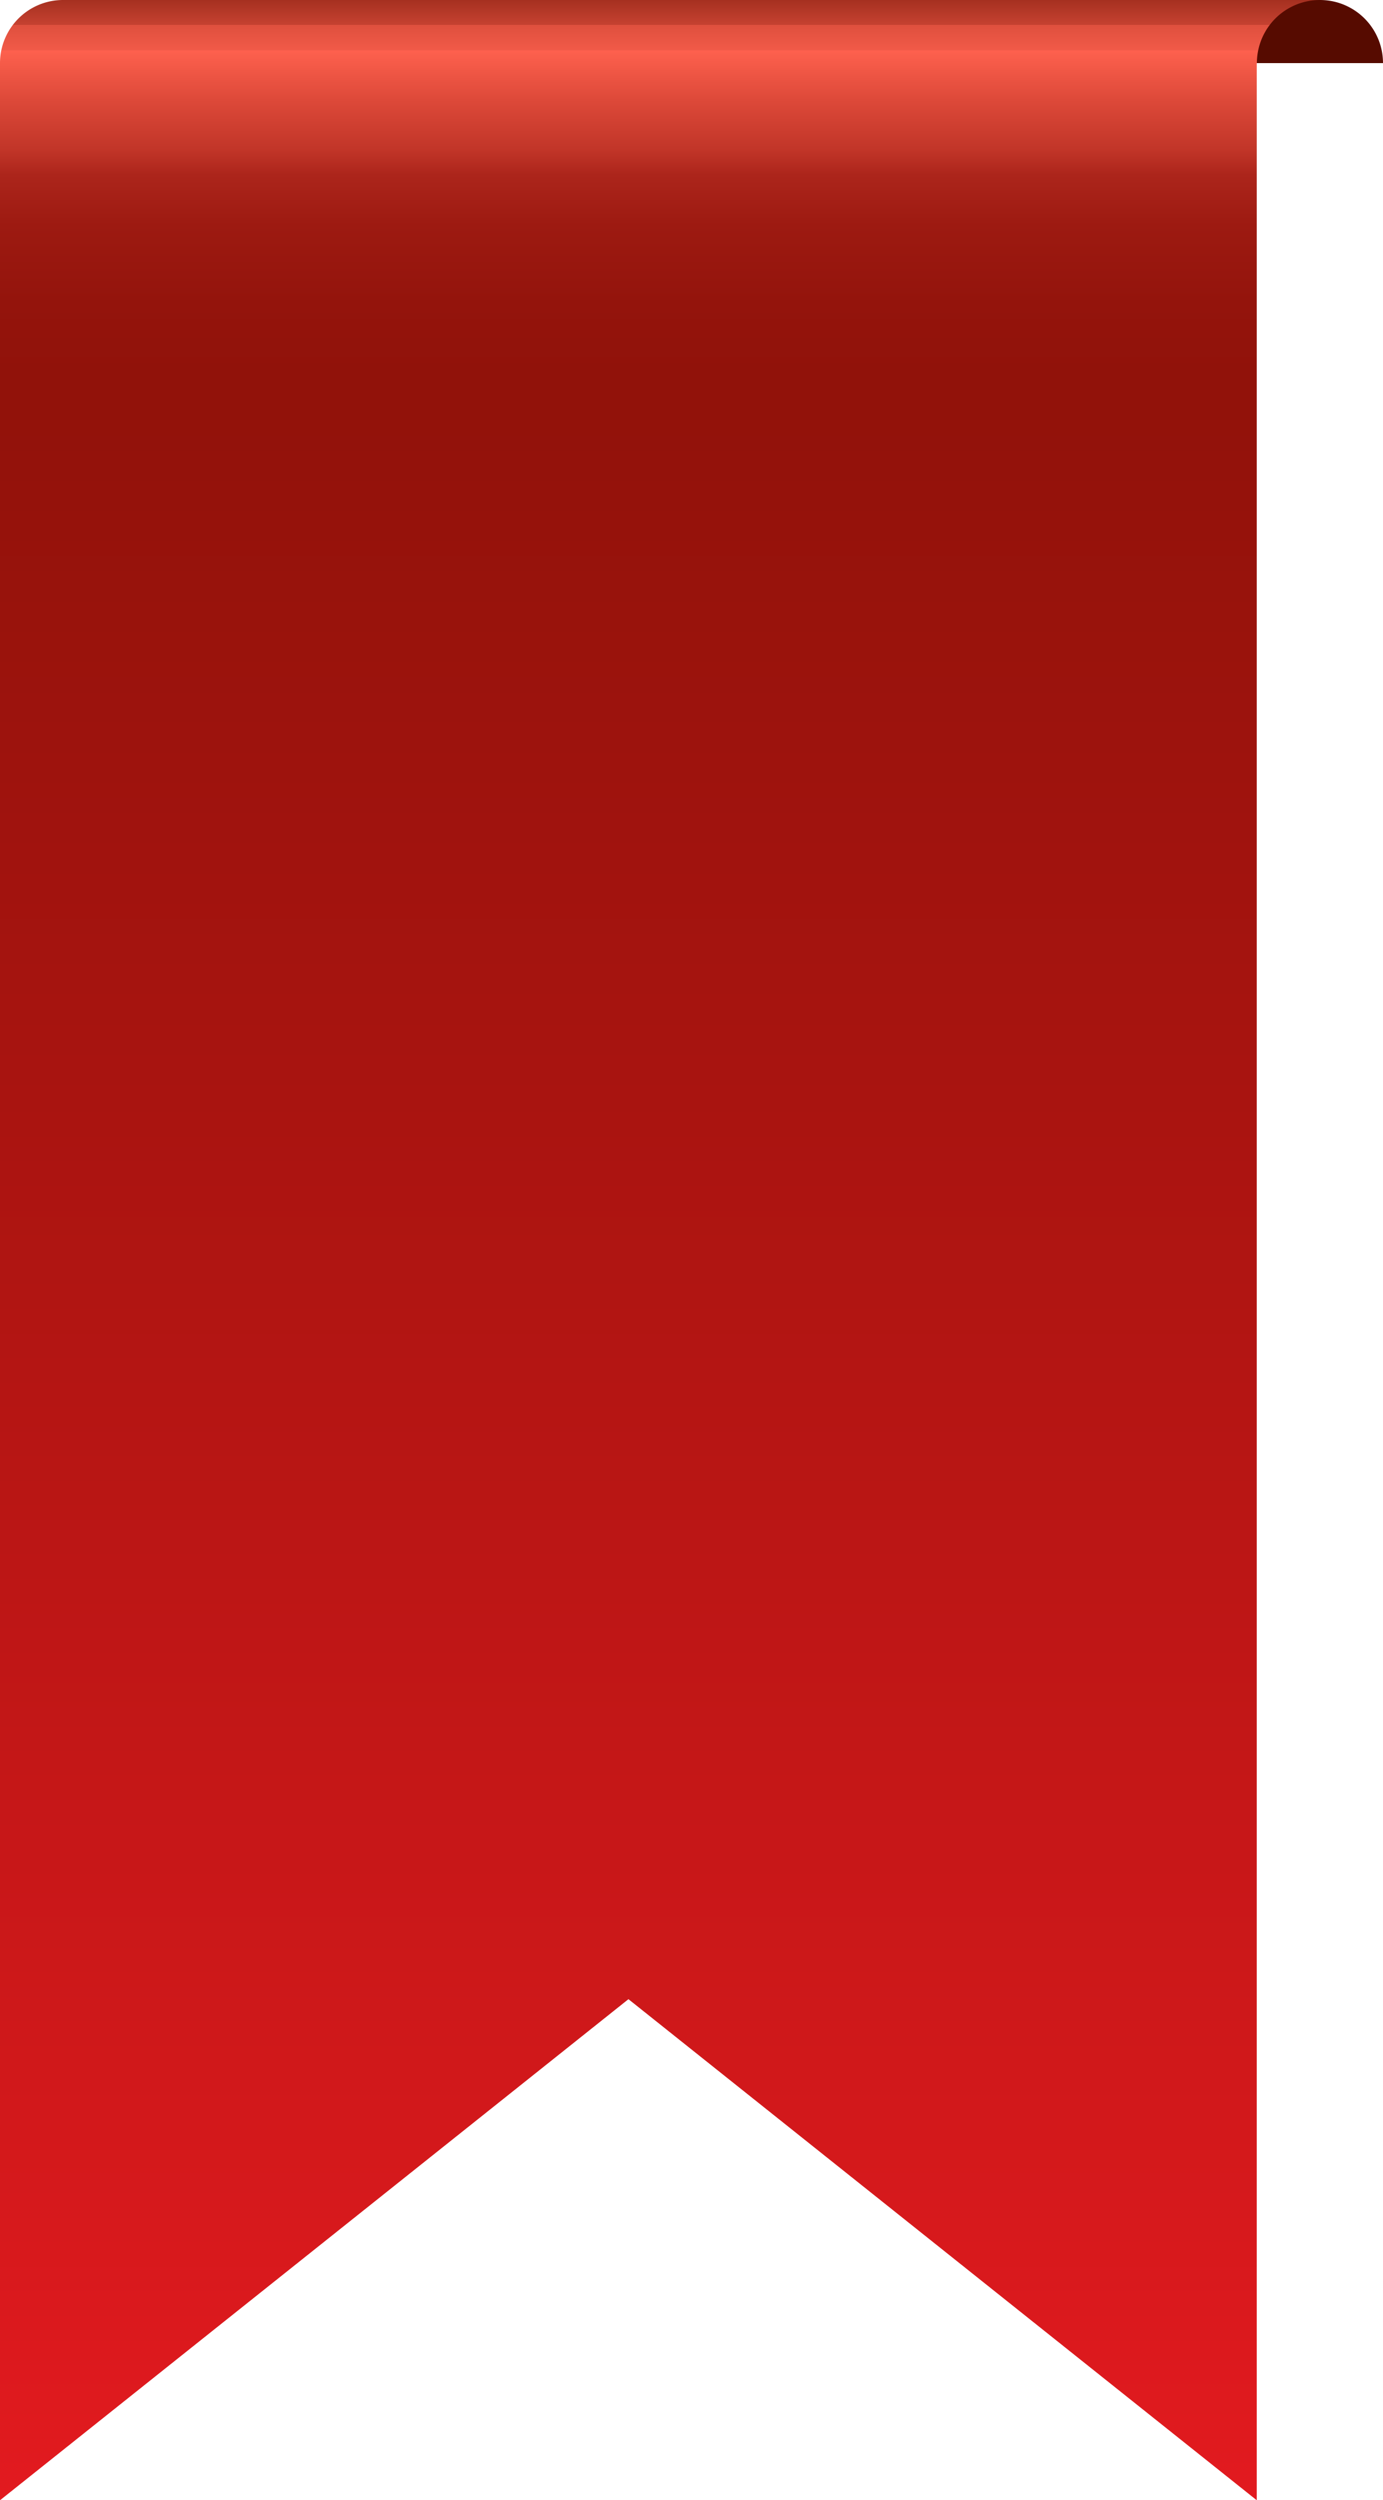 <svg xmlns="http://www.w3.org/2000/svg" xmlns:xlink="http://www.w3.org/1999/xlink" width="94.1" height="170" viewBox="0 0 94.1 170"><defs><style>.cls-1{fill:url(#linear-gradient);}.cls-2{fill:#560b00;}</style><linearGradient id="linear-gradient" x1="-11.64" y1="60.77" x2="158.36" y2="60.77" gradientTransform="translate(105.67 11.64) rotate(90)" gradientUnits="userSpaceOnUse"><stop offset="0" stop-color="#680e00"/><stop offset="0" stop-color="#7e1a0c"/><stop offset="0" stop-color="#a63020"/><stop offset="0.01" stop-color="#c64231"/><stop offset="0.01" stop-color="#df503e"/><stop offset="0.02" stop-color="#f15a48"/><stop offset="0.02" stop-color="#fc604d"/><stop offset="0.02" stop-color="#ff624f"/><stop offset="0.02" stop-color="#fe614e"/><stop offset="0.04" stop-color="#dd4939"/><stop offset="0.06" stop-color="#c13528"/><stop offset="0.07" stop-color="#ac251b"/><stop offset="0.09" stop-color="#9d1a11"/><stop offset="0.12" stop-color="#94140c"/><stop offset="0.15" stop-color="#91120a"/><stop offset="0.44" stop-color="#a91410"/><stop offset="1" stop-color="#e21a1f"/></linearGradient></defs><title>Asset 2</title><g id="Layer_2" data-name="Layer 2"><g id="OBJECT"><g id="_Group_" data-name="&lt;Group&gt;"><g id="_Group_2" data-name="&lt;Group&gt;"><path id="_Path_" data-name="&lt;Path&gt;" class="cls-1" d="M42.76,135.93,85.51,170V4.29l3.57-.42L89.81,0H4.29A4.29,4.29,0,0,0,0,4.29V170Z"/><path id="_Path_2" data-name="&lt;Path&gt;" class="cls-2" d="M94.1,4.29a4.29,4.29,0,1,0-8.58,0Z"/></g></g></g></g></svg>